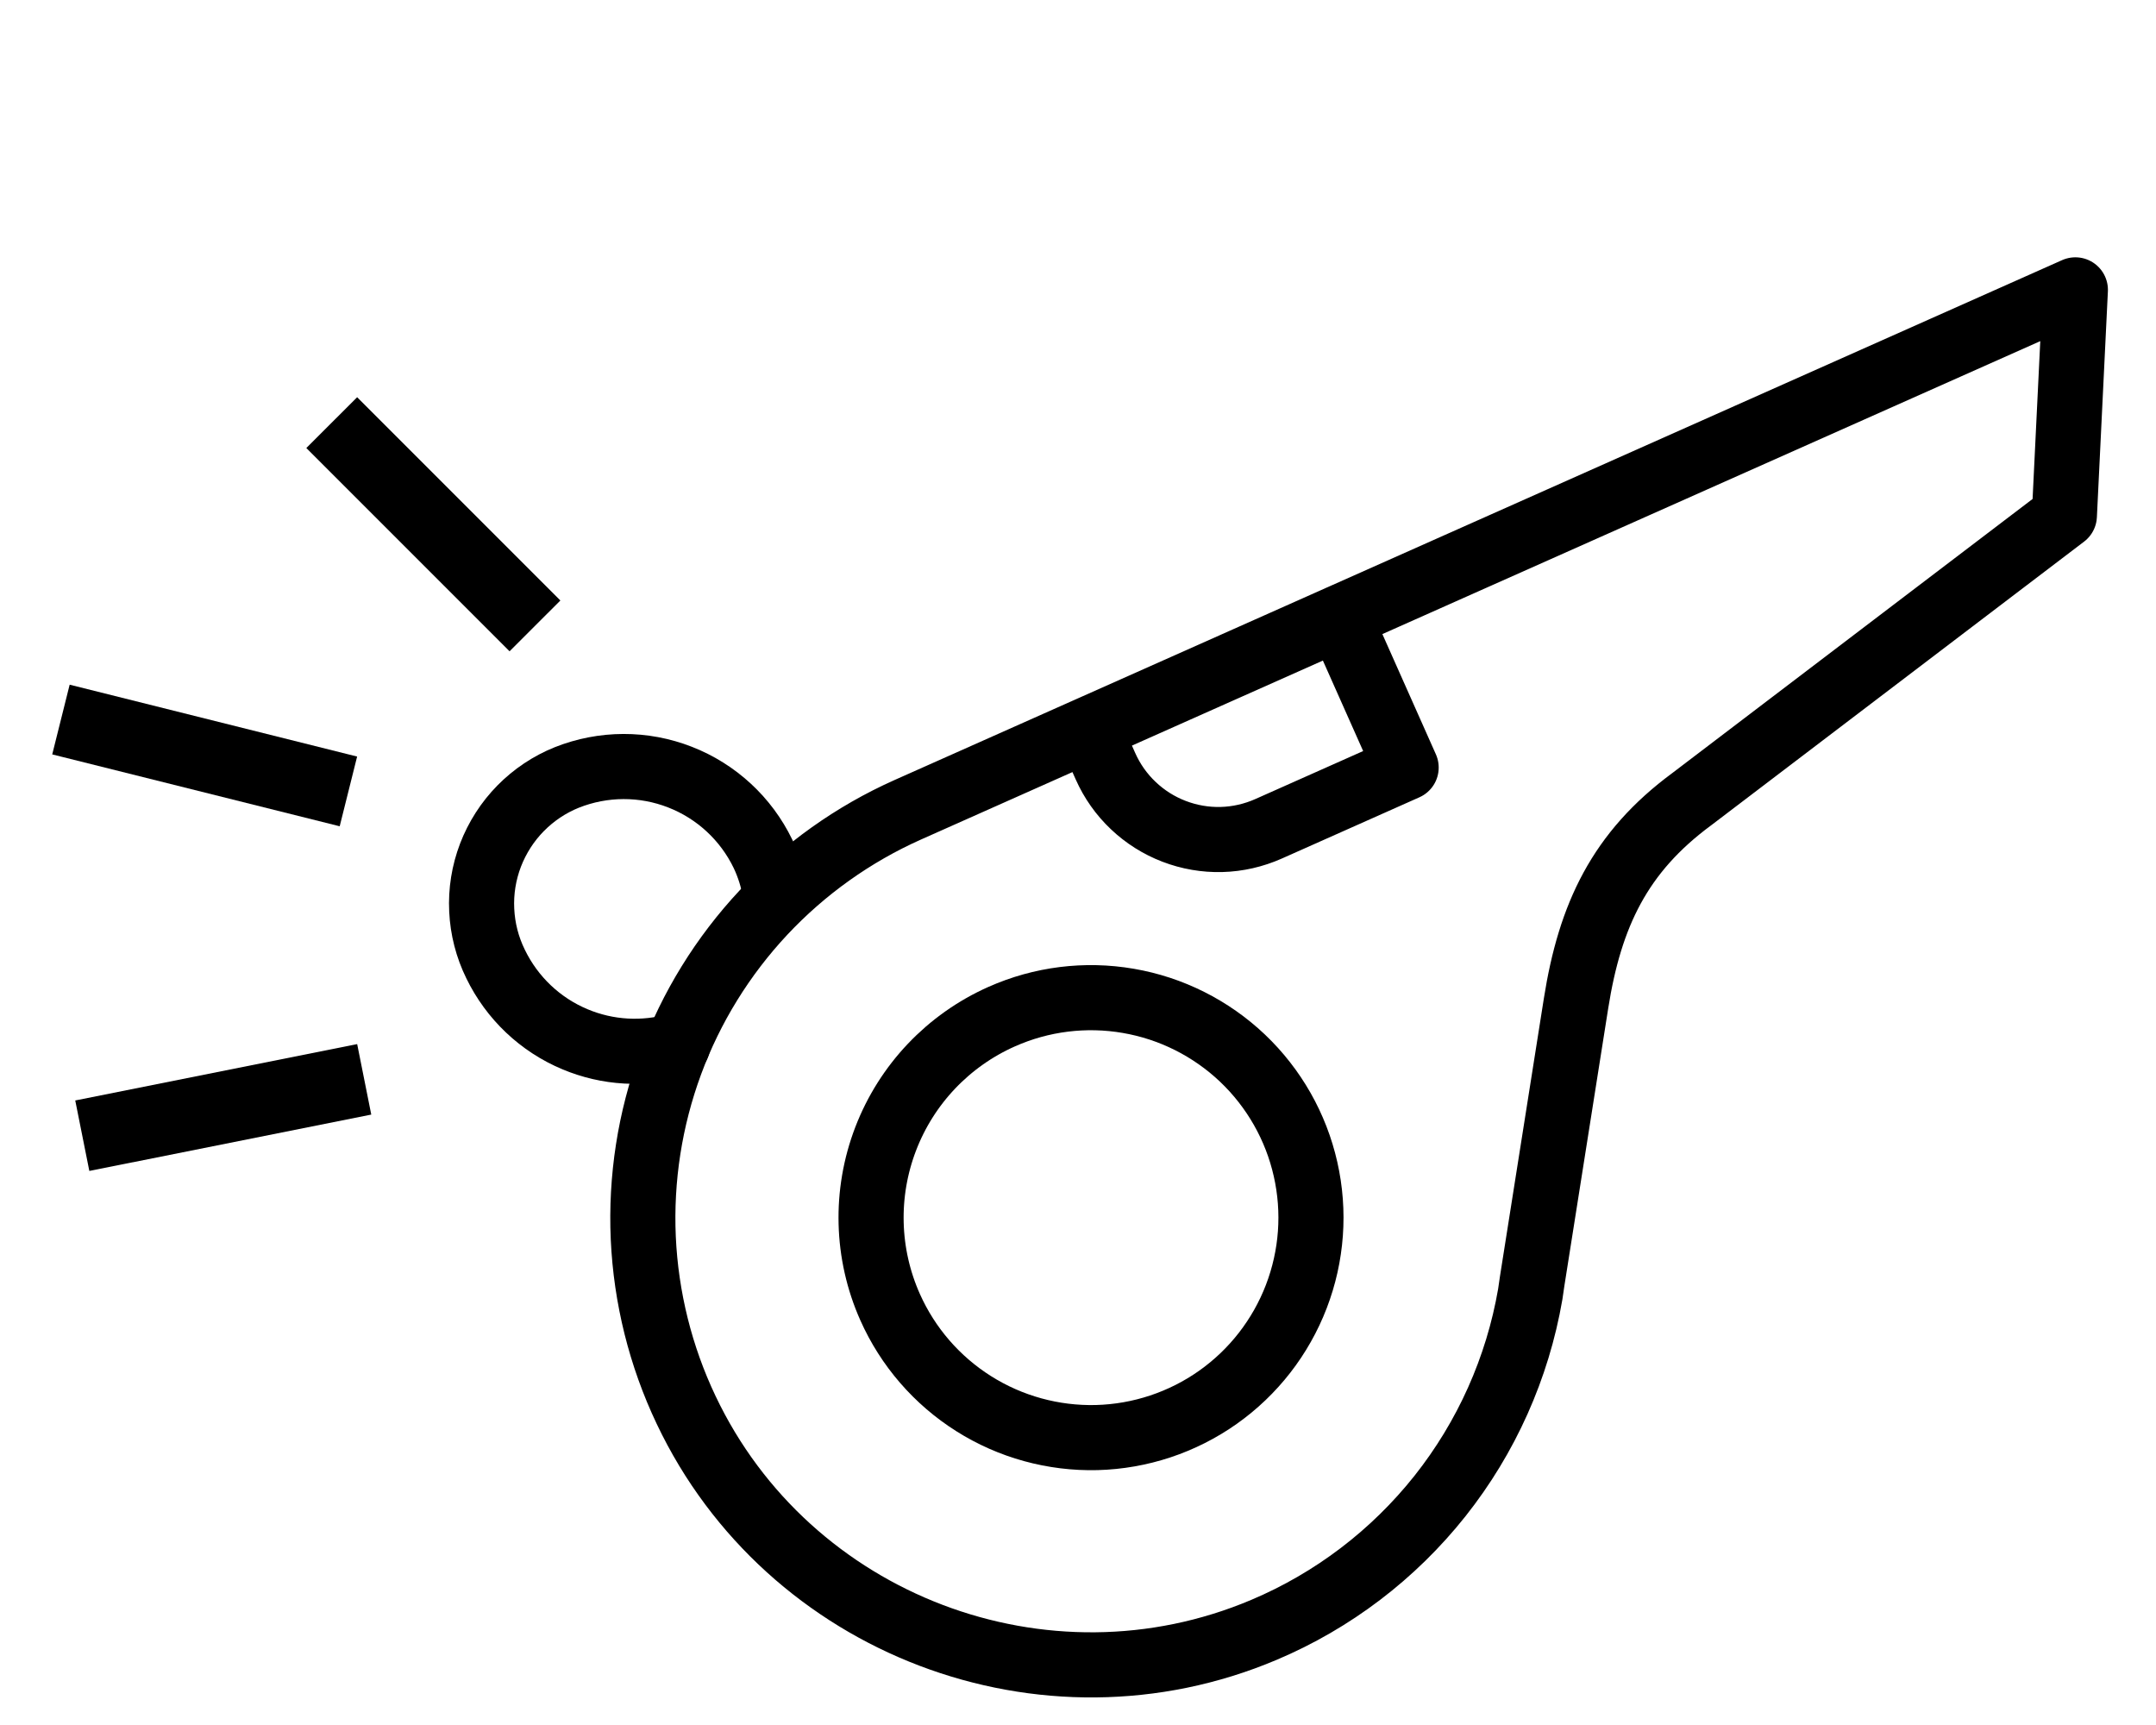 <svg width="30" height="24" viewBox="0 0 30 24" fill="none" xmlns="http://www.w3.org/2000/svg">
<path d="M10.784 12.409C10.753 12.226 10.697 12.048 10.617 11.88C10.381 11.391 9.968 11.009 9.462 10.812C8.956 10.614 8.394 10.616 7.889 10.816C7.647 10.913 7.427 11.06 7.244 11.246C7.061 11.432 6.919 11.654 6.825 11.898C6.732 12.142 6.69 12.402 6.703 12.663C6.715 12.924 6.781 13.179 6.896 13.413C7.125 13.885 7.517 14.257 8 14.459C8.454 14.65 8.959 14.678 9.43 14.542" stroke="black" stroke-width="0.906" stroke-linecap="round" stroke-linejoin="round"/>
<path d="M12.385 18.185C12.631 18.738 13.036 19.206 13.548 19.529C14.059 19.852 14.656 20.016 15.261 20.001C15.866 19.985 16.453 19.79 16.947 19.441C17.442 19.091 17.821 18.603 18.038 18.038C18.255 17.473 18.3 16.857 18.166 16.266C18.033 15.676 17.727 15.138 17.288 14.721C16.849 14.305 16.296 14.027 15.7 13.925C15.103 13.822 14.489 13.899 13.937 14.145C13.195 14.475 12.615 15.086 12.324 15.844C12.033 16.602 12.055 17.444 12.385 18.185Z" stroke="black" stroke-width="0.906" stroke-linecap="round" stroke-linejoin="round"/>
<path d="M18.637 8.592L19.566 10.679L17.652 11.531C17.445 11.623 17.223 11.674 16.997 11.68C16.772 11.686 16.547 11.647 16.336 11.566C16.125 11.485 15.933 11.364 15.769 11.208C15.605 11.053 15.474 10.867 15.382 10.66L15.152 10.144M28.878 4.033L28.725 7.175L23.54 11.119C22.539 11.857 22.124 12.731 21.93 13.96L21.319 17.828L21.293 18.006C21.116 19.032 20.684 19.998 20.037 20.814C19.389 21.63 18.547 22.271 17.588 22.676C14.537 23.967 10.966 22.608 9.547 19.616C9.191 18.867 8.989 18.055 8.951 17.226C8.914 16.398 9.043 15.57 9.33 14.792C9.617 14.014 10.057 13.302 10.624 12.696C11.191 12.091 11.873 11.605 12.63 11.267L28.878 4.033Z" stroke="black" stroke-width="0.906" stroke-linecap="round" stroke-linejoin="round"/>
<line x1="7.444" y1="8.708" x2="4.616" y2="5.88" stroke="black"/>
<line x1="4.848" y1="11.011" x2="0.848" y2="10.011" stroke="black"/>
<line x1="5.068" y1="15.017" x2="1.145" y2="15.801" stroke="black"/>
</svg>
